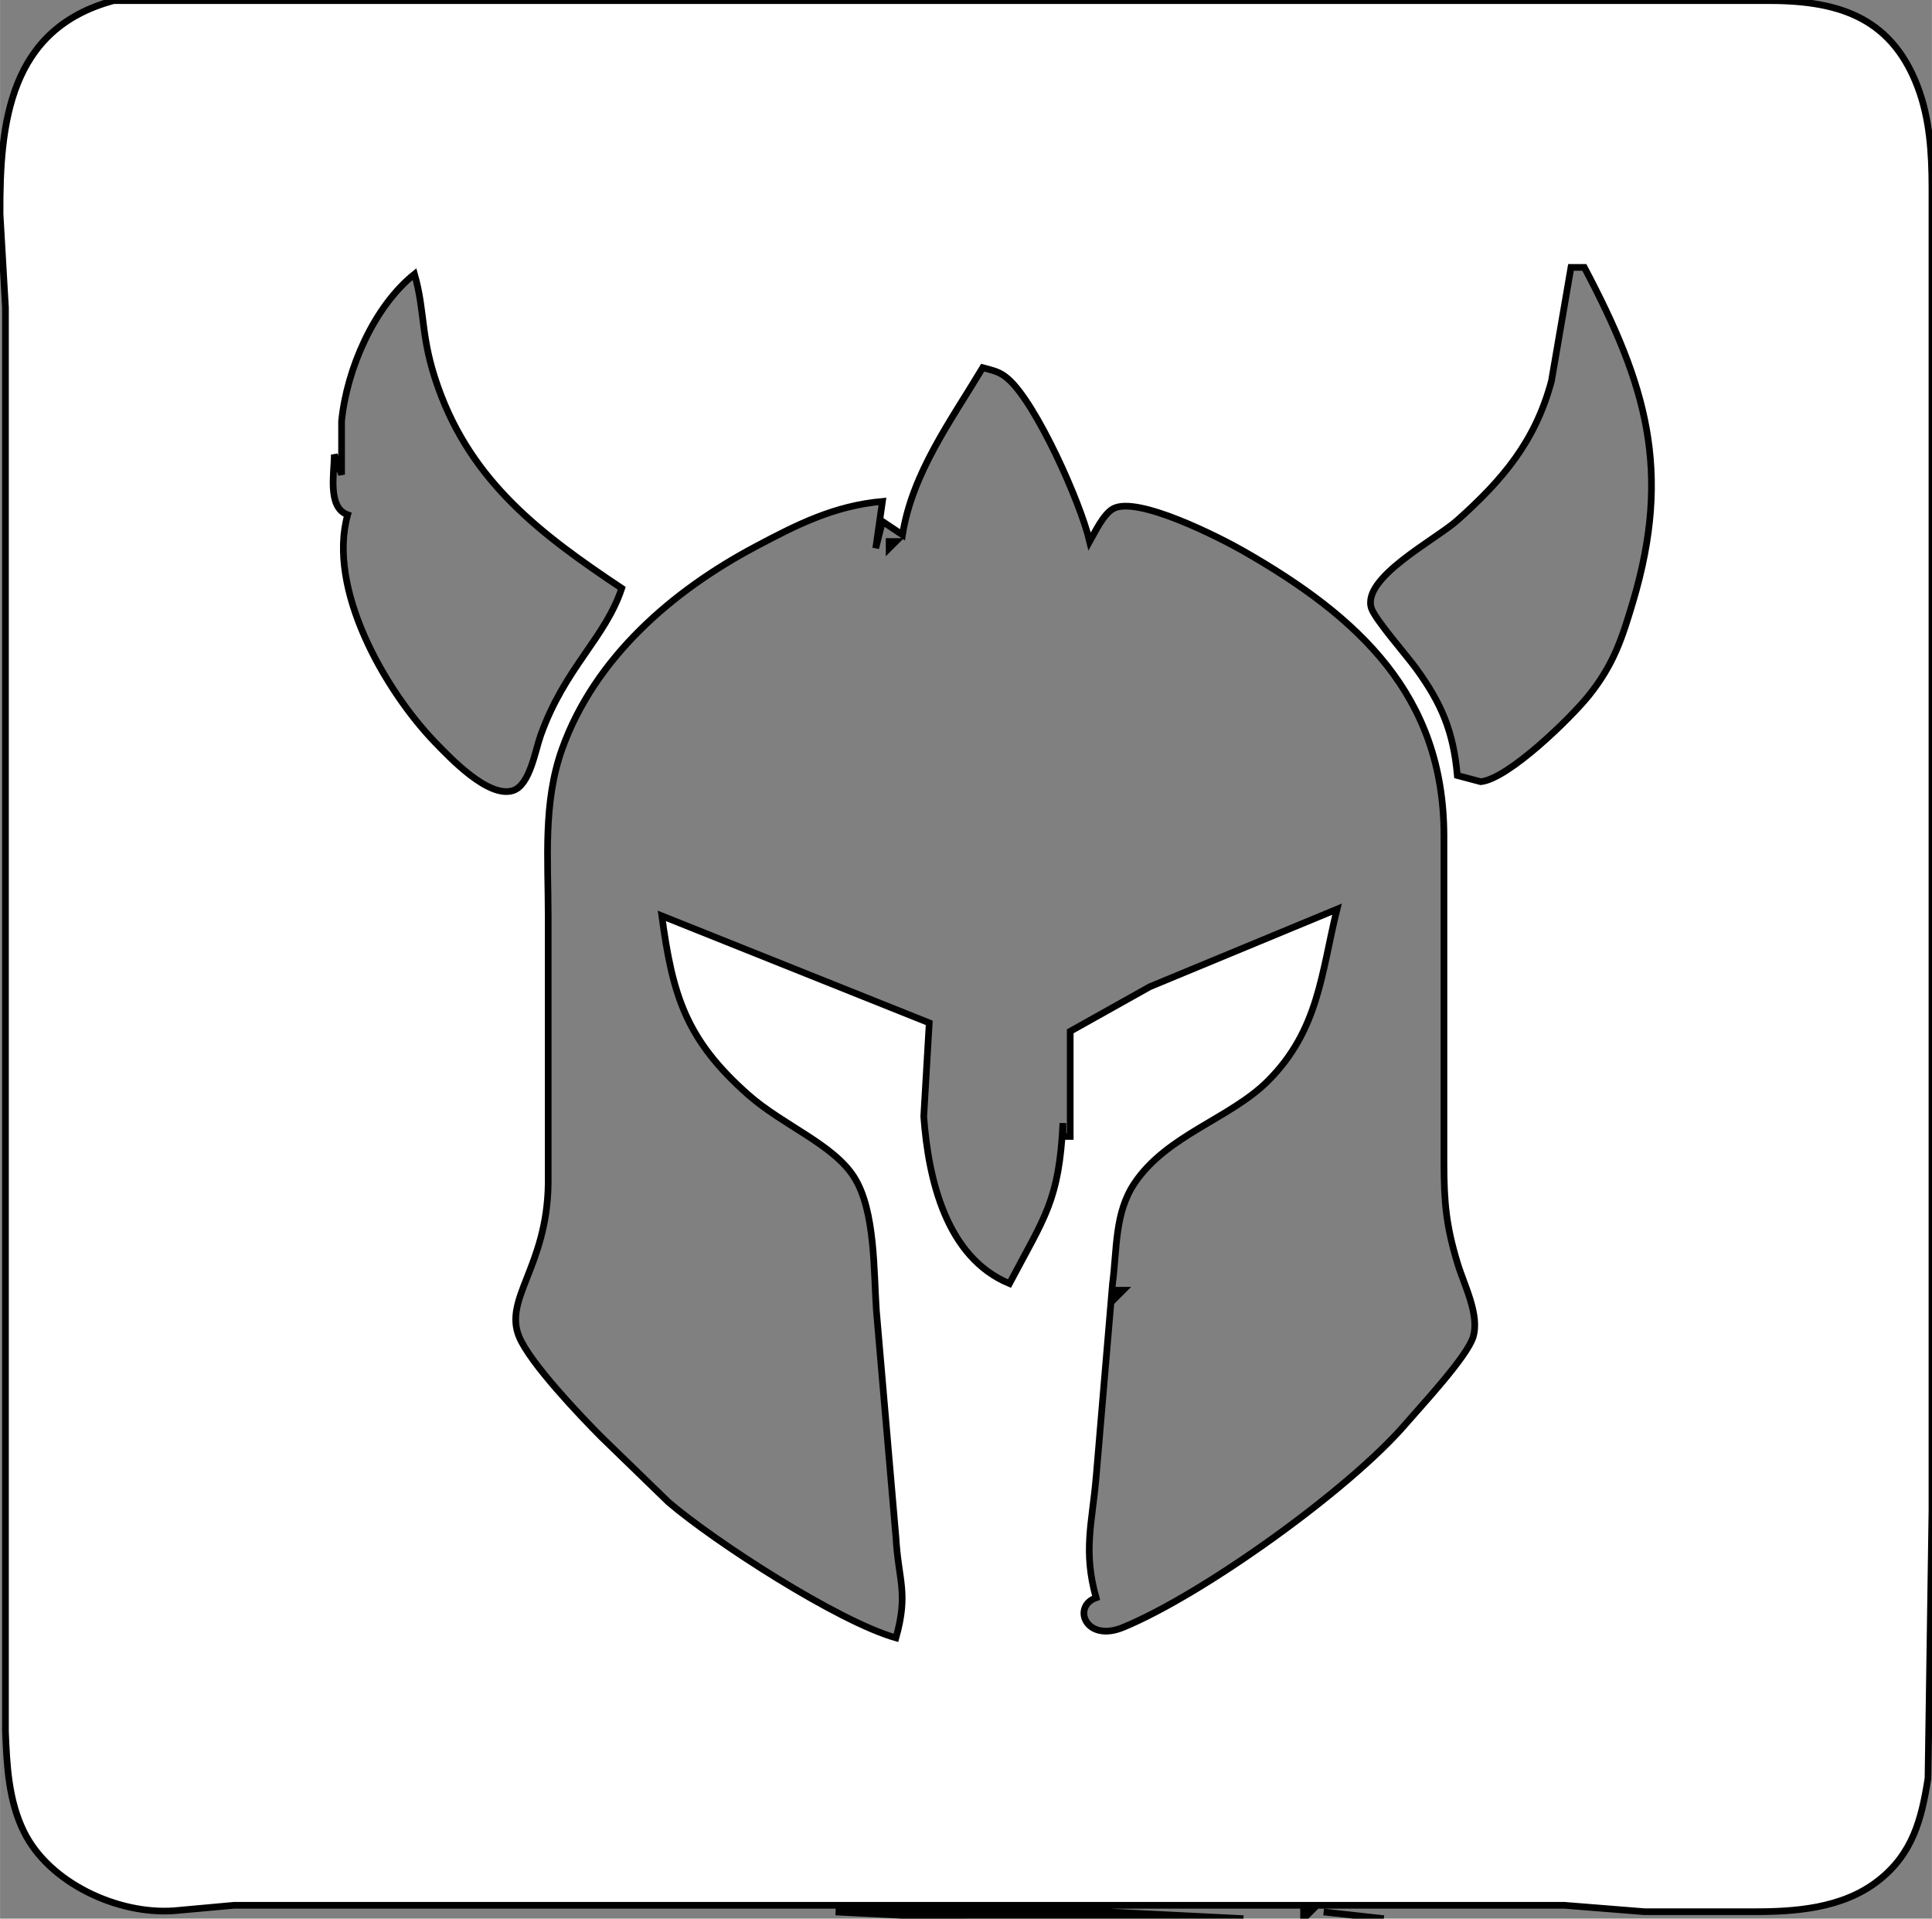<?xml version="1.0" encoding="UTF-8" standalone="no"?>
<!DOCTYPE svg PUBLIC "-//W3C//DTD SVG 20010904//EN"
              "http://www.w3.org/TR/2001/REC-SVG-20010904/DTD/svg10.dtd">

<svg xmlns="http://www.w3.org/2000/svg"
     width="4.014in" height="3.986in"
     viewBox="0 0 289 287">
  <rect x="0" y="0" width="289" height="287" fill="#808080" stroke="none"/>
  <path id="Selection"
        fill="#ffffff" stroke="black" stroke-width="1"
        d="M 17.00,0.09
           C 17.00,0.09 43.00,0.09 43.00,0.09
             43.00,0.09 88.00,0.09 88.00,0.09
             88.00,0.09 228.00,0.09 228.00,0.09
             228.00,0.09 264.00,0.09 264.00,0.09
             274.42,0.02 282.77,2.17 286.87,13.00
             288.68,17.78 288.99,22.95 289.00,28.00
             289.00,28.00 289.00,226.00 289.00,226.00
             289.00,226.00 288.41,266.00 288.41,266.00
             287.44,272.14 286.13,277.32 280.91,281.36
             275.57,285.50 268.48,285.99 262.00,285.96
             262.00,285.96 246.00,285.96 246.00,285.96
             246.00,285.96 234.00,285.00 234.00,285.00
             234.00,285.00 35.00,285.00 35.00,285.00
             35.00,285.00 26.00,285.82 26.00,285.82
             17.65,286.41 7.36,281.70 3.57,274.00
             1.27,269.35 1.01,264.07 0.81,259.00
             0.81,259.00 0.81,193.00 0.81,193.00
             0.81,193.00 0.81,165.00 0.81,165.00
             0.81,165.00 0.81,136.04 0.81,136.04
             0.81,136.04 0.81,110.00 0.81,110.00
             0.81,110.00 0.81,98.00 0.81,98.00
             0.81,98.00 0.81,87.00 0.81,87.00
             0.81,87.00 0.81,46.00 0.81,46.00
             0.81,46.00 0.00,32.00 0.00,32.00
             -0.06,18.34 1.39,4.28 17.00,0.09 Z
           M 237.00,40.00
           C 237.00,40.00 235.00,40.00 235.00,40.00
             235.00,40.00 232.08,57.00 232.08,57.00
             229.66,66.01 224.84,71.72 218.00,77.83
             214.73,80.75 203.60,86.45 205.16,91.02
             205.76,92.74 210.39,98.00 211.84,100.00
             215.69,105.30 217.41,109.48 218.00,116.00
             218.00,116.00 221.50,116.93 221.50,116.93
             225.65,116.51 235.02,107.36 237.71,103.99
             241.39,99.37 242.63,95.54 244.28,90.00
             250.11,70.36 246.28,57.57 237.00,40.00 Z
           M 62.00,41.00
           C 55.92,45.86 51.86,55.25 51.09,63.00
             51.09,63.00 51.09,71.00 51.09,71.00
             51.09,71.00 50.00,68.00 50.00,68.00
             50.00,70.79 48.94,75.91 52.00,77.00
             48.89,88.08 57.56,103.23 65.04,111.00
             67.32,113.36 73.02,119.40 76.70,118.27
             79.26,117.49 80.04,112.31 80.87,110.00
             84.47,99.89 90.52,95.48 93.00,88.00
             80.99,79.99 70.62,72.21 65.55,58.00
             62.82,50.36 63.67,46.88 62.00,41.00 Z
           M 163.00,81.00
           C 161.63,75.17 155.05,60.40 150.80,56.68
             149.50,55.54 148.56,55.44 147.00,55.00
             142.28,62.87 136.45,70.76 135.00,80.00
             135.00,80.00 132.00,78.00 132.00,78.00
             132.00,78.00 131.00,82.00 131.00,82.00
             131.00,82.00 132.00,75.00 132.00,75.00
             124.81,75.65 119.28,78.44 113.00,81.78
             100.53,88.40 88.96,98.42 84.09,112.00
             81.20,120.06 82.00,128.57 82.00,137.00
             82.00,137.00 82.00,177.00 82.00,177.00
             81.85,189.46 75.25,194.26 77.67,200.00
             79.34,203.96 86.81,211.80 90.00,215.00
             90.00,215.00 100.00,224.70 100.00,224.70
             106.97,230.67 125.36,242.54 134.02,245.00
             135.92,238.22 134.39,236.48 134.02,230.00
             134.02,230.00 131.09,196.00 131.09,196.00
             130.69,190.19 130.94,181.09 127.77,176.09
             124.66,171.17 117.18,168.37 112.00,163.82
             102.62,155.56 100.61,148.95 99.00,137.00
             99.00,137.00 139.00,153.00 139.00,153.00
             139.00,153.00 138.18,167.00 138.18,167.00
             138.87,176.41 141.55,188.09 151.00,192.00
             156.31,181.95 158.42,179.64 159.00,168.00
             159.00,168.00 159.00,170.00 159.00,170.00
             159.00,170.00 160.09,170.00 160.09,170.00
             160.09,170.00 160.09,154.27 160.09,154.27
             160.09,154.27 172.00,147.60 172.00,147.60
             172.00,147.60 200.00,136.00 200.00,136.00
             197.65,145.55 197.28,154.07 189.68,161.68
             184.01,167.35 174.57,169.75 169.70,177.00
             166.71,181.47 167.10,186.89 166.42,192.00
             166.42,192.00 163.96,221.00 163.96,221.00
             163.37,227.87 161.99,231.93 163.96,239.00
             160.32,240.30 162.38,245.74 168.00,243.43
             179.98,238.50 201.88,222.77 210.27,213.00
             212.61,210.28 219.45,202.96 220.36,200.00
             221.38,196.69 219.02,192.24 218.04,189.00
             216.32,183.35 216.01,179.83 216.00,174.00
             216.00,174.00 216.00,125.00 216.00,125.00
             215.97,103.99 203.23,92.28 186.00,82.43
             182.56,80.46 170.08,74.07 166.49,76.11
             165.04,76.94 163.82,79.55 163.00,81.00 Z
           M 133.00,81.00
           C 133.00,81.00 134.00,81.00 134.00,81.00
             134.00,81.00 133.00,82.00 133.00,82.00
             133.00,82.00 133.00,81.00 133.00,81.00 Z
           M 167.00,193.00
           C 167.00,193.00 168.00,193.00 168.00,193.00
             168.00,193.00 167.00,194.00 167.00,194.00
             167.00,194.00 167.00,193.00 167.00,193.00 Z
           M 125.00,286.00
           C 125.00,286.00 166.00,286.00 166.00,286.00
             166.00,286.00 186.00,287.00 186.00,287.00
             186.00,287.00 145.00,287.00 145.00,287.00
             145.00,287.00 125.00,286.00 125.00,286.00 Z
           M 195.00,286.00
           C 195.00,286.00 196.00,286.00 196.00,286.00
             196.00,286.00 195.00,287.00 195.00,287.00
             195.00,287.00 195.00,286.00 195.00,286.00 Z
           M 198.00,286.00
           C 198.00,286.00 207.00,287.00 207.00,287.00
             207.00,287.00 198.00,286.00 198.00,286.00 Z" />
</svg>
